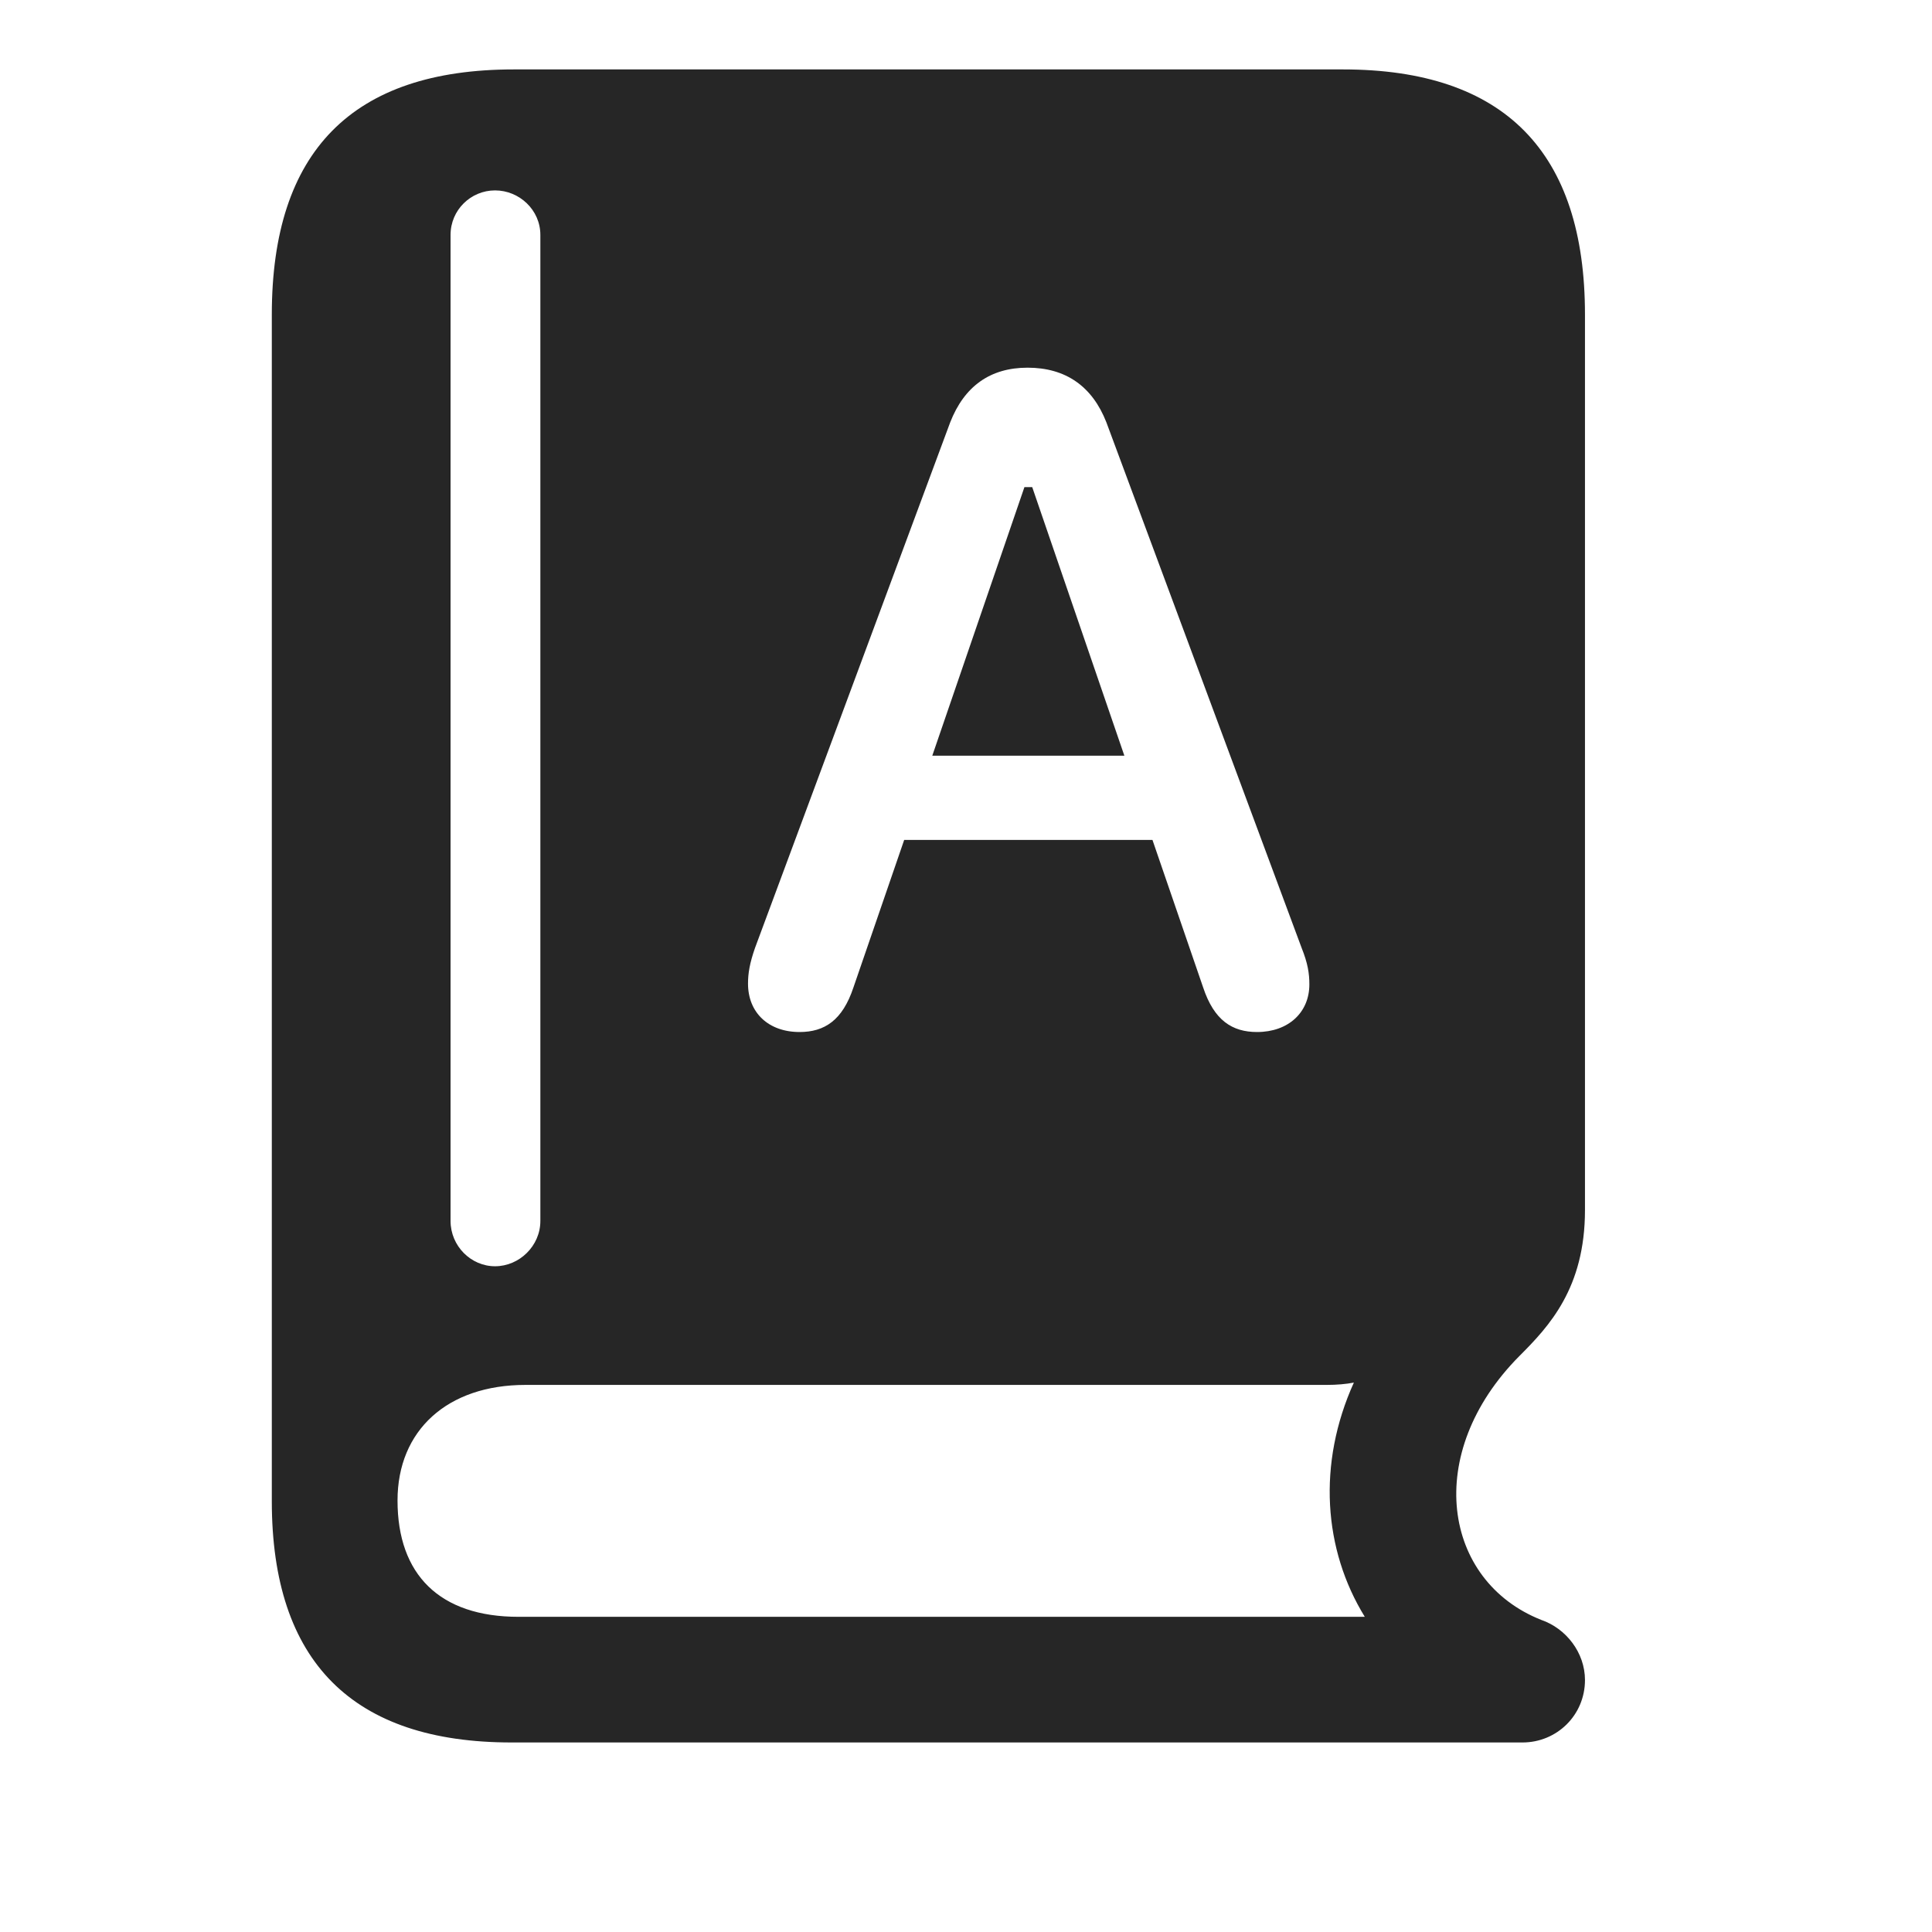 <svg width="29" height="29" viewBox="0 0 29 29" fill="currentColor" xmlns="http://www.w3.org/2000/svg">
<g clip-path="url(#clip0_2207_33166)">
<path d="M7.677 26.155H22.853C23.369 26.155 23.791 25.745 23.791 25.218C23.791 24.808 23.509 24.444 23.134 24.315C21.658 23.73 21.353 21.819 22.806 20.355C23.252 19.909 23.791 19.335 23.791 18.163V4.722C23.791 2.284 22.584 1.042 20.158 1.042H7.713C5.287 1.042 4.08 2.272 4.08 4.722V22.534C4.08 24.948 5.299 26.155 7.677 26.155ZM7.783 24.269C6.599 24.269 5.967 23.636 5.967 22.523C5.967 21.468 6.717 20.788 7.888 20.788H19.912C20.064 20.788 20.205 20.776 20.322 20.753C19.771 21.972 19.865 23.261 20.486 24.269H7.783ZM7.431 19.007C7.068 19.007 6.763 18.702 6.763 18.327V3.526C6.763 3.151 7.068 2.858 7.431 2.858C7.795 2.858 8.111 3.151 8.111 3.526V18.327C8.111 18.702 7.795 19.007 7.431 19.007ZM12.002 15.491C11.533 15.491 11.228 15.198 11.228 14.765C11.228 14.612 11.252 14.46 11.334 14.226L14.263 6.339C14.474 5.8 14.861 5.519 15.424 5.519C15.998 5.519 16.396 5.8 16.607 6.339L19.537 14.226C19.631 14.46 19.654 14.612 19.654 14.776C19.654 15.198 19.338 15.491 18.869 15.491C18.494 15.491 18.224 15.315 18.06 14.823L17.299 12.608H13.572L12.81 14.823C12.646 15.315 12.377 15.491 12.002 15.491ZM13.994 11.343H16.877L15.494 7.312H15.377L13.994 11.343Z" fill="currentColor" fill-opacity="0.85"/>
</g>
<defs>
<clipPath id="clip0_2207_33166">
<rect width="19.711" height="25.113" fill="currentColor" transform="translate(4.08 1.042)"/>
</clipPath>
</defs>
</svg>
